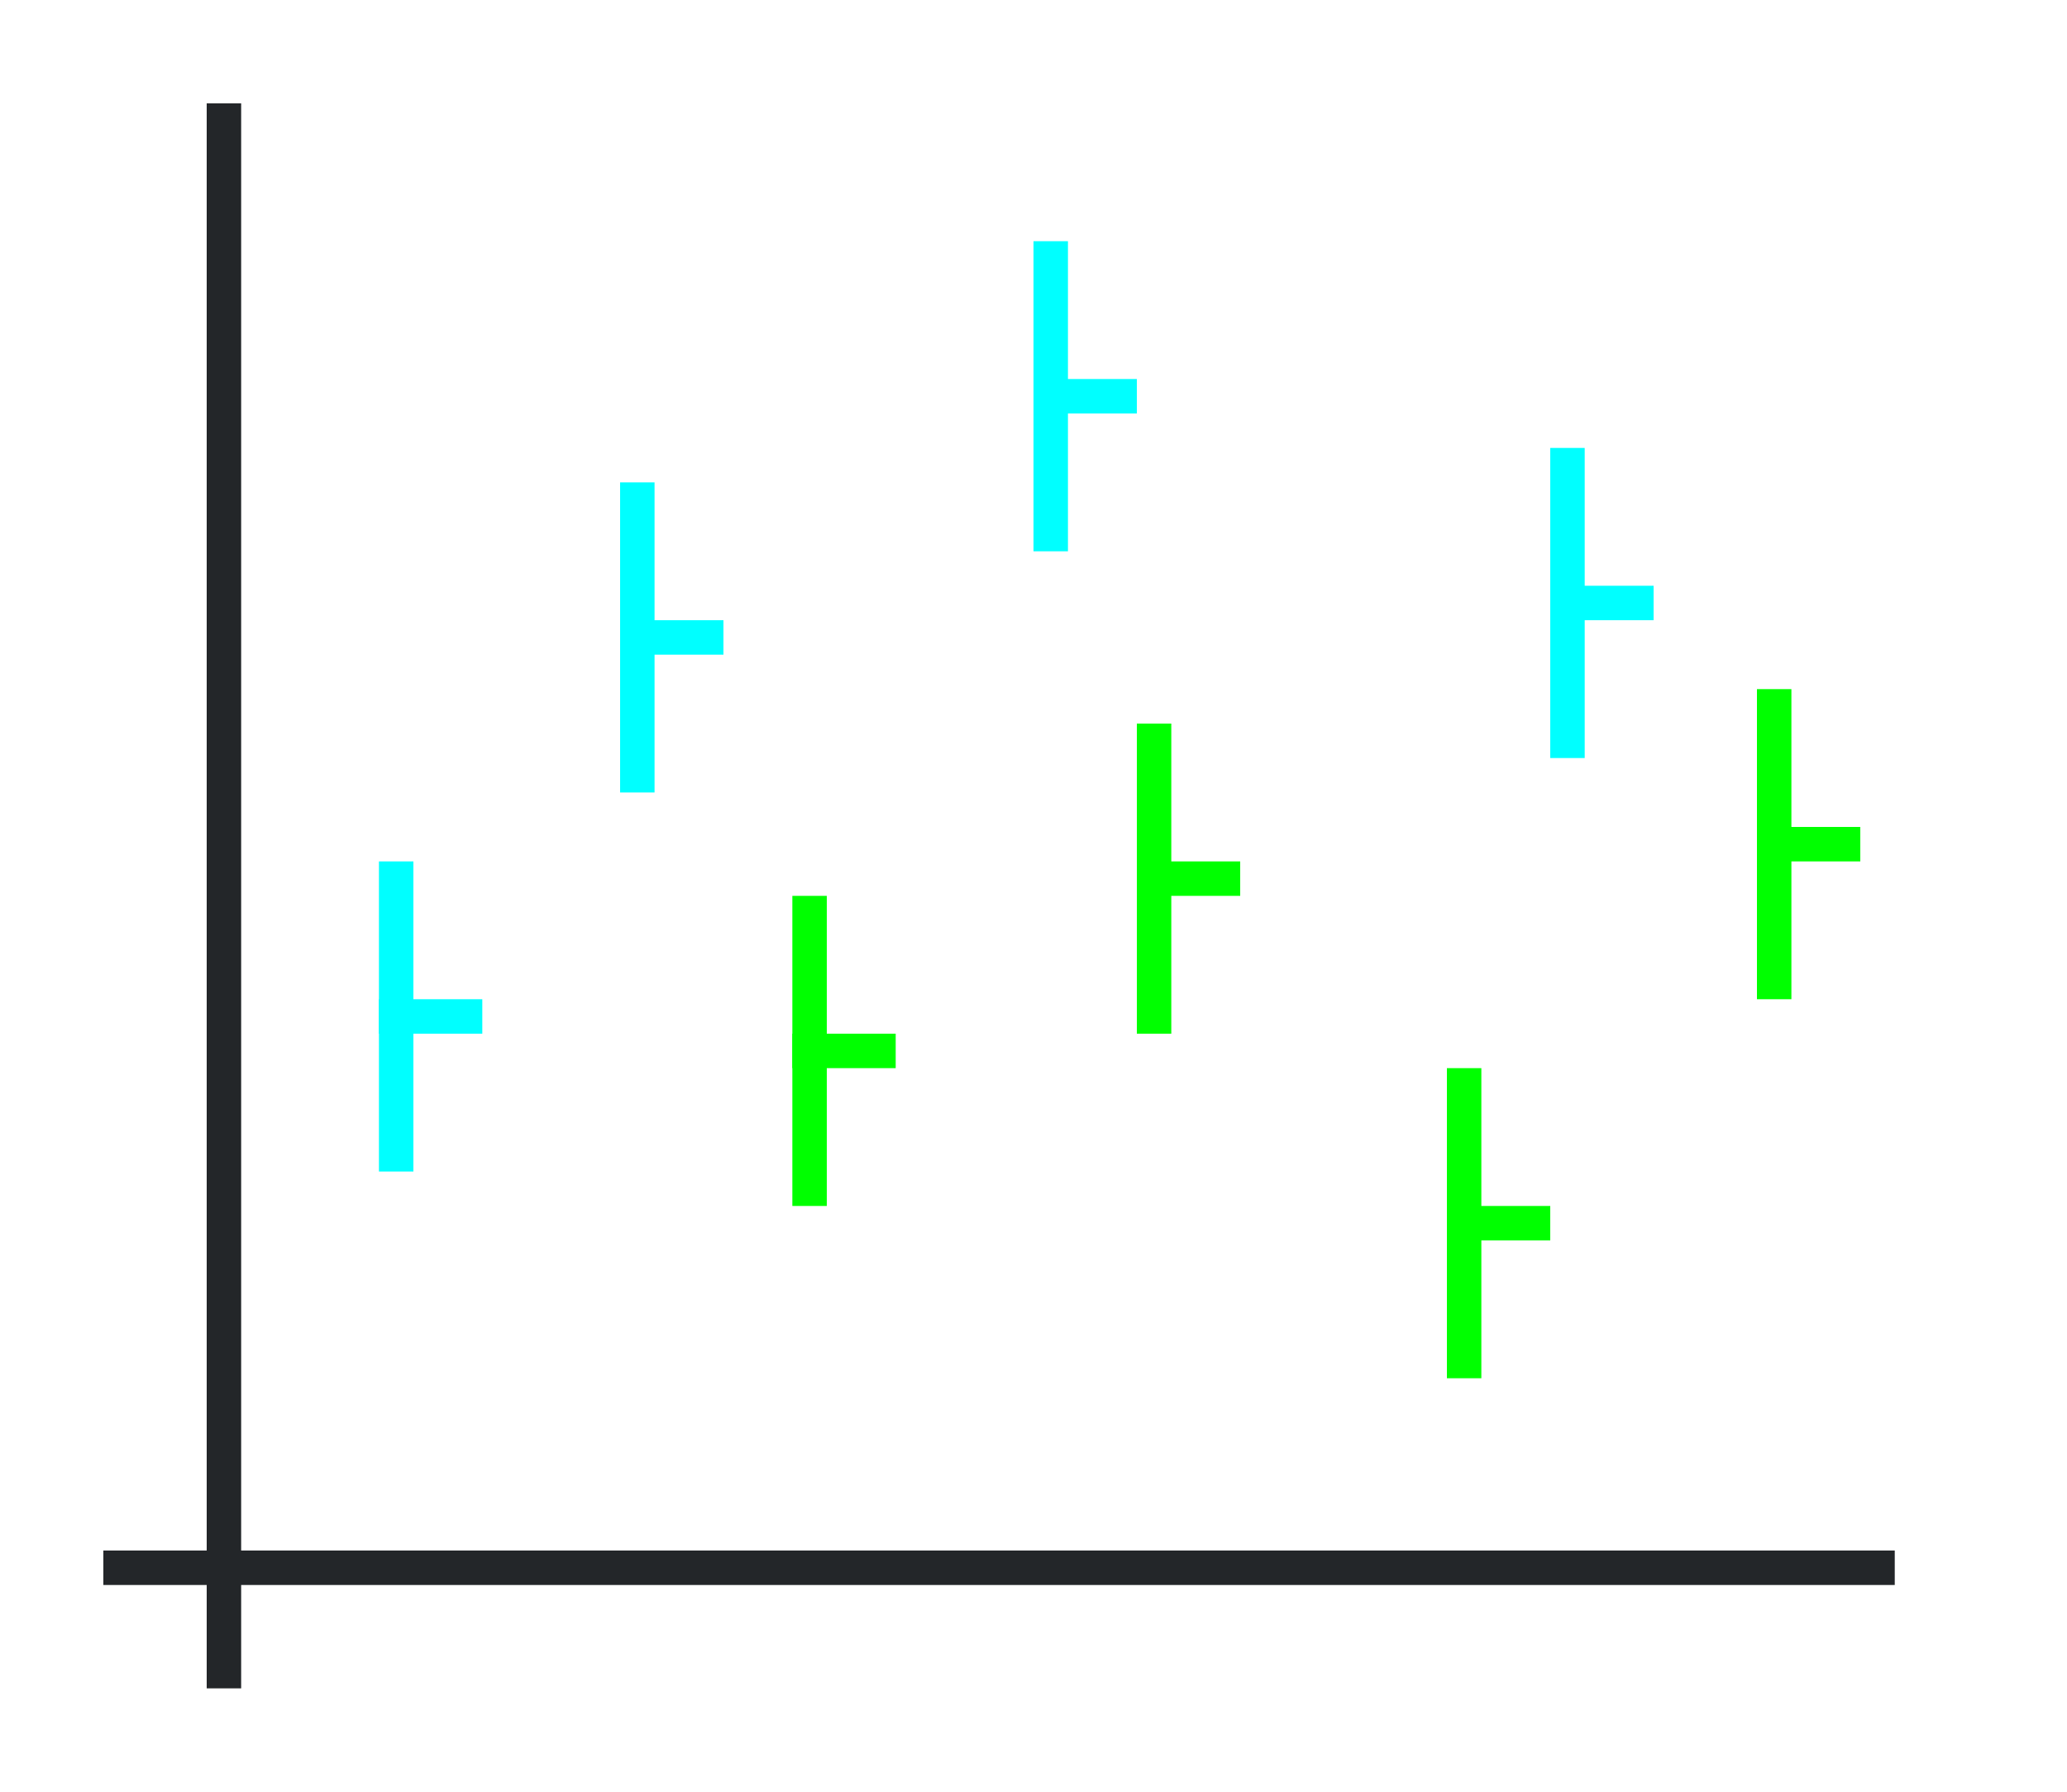 <svg height="52" viewBox="0 0 60 52" width="60" xmlns="http://www.w3.org/2000/svg"><path d="m0 0h60v52h-60z" fill="#fff"/><path d="m3 45h52v1h-52z" fill="#232629"/><path d="m6 3h1v46h-1z" fill="#232629"/><g fill="#00ff00"><path d="m51 20h1v9h-1z"/><path d="m51 24h3v1h-3z"/><path d="m42 31h1v9h-1z"/><path d="m42 35h3v1h-3z"/><path d="m33 21h1v9h-1z"/><path d="m33 25h3v1h-3z"/><path d="m23 26h1v9h-1z"/><path d="m23 30h3v1h-3z"/></g><g fill="#00ffff"><path d="m45 13h1v9h-1z"/><path d="m45 17h3v1h-3z"/><path d="m30 7h1v9h-1z"/><path d="m30 11h3v1h-3z"/><path d="m18 14h1v9h-1z"/><path d="m18 18h3v1h-3z"/><path d="m11 25h1v9h-1z"/><path d="m11 29h3v1h-3z"/></g></svg>
